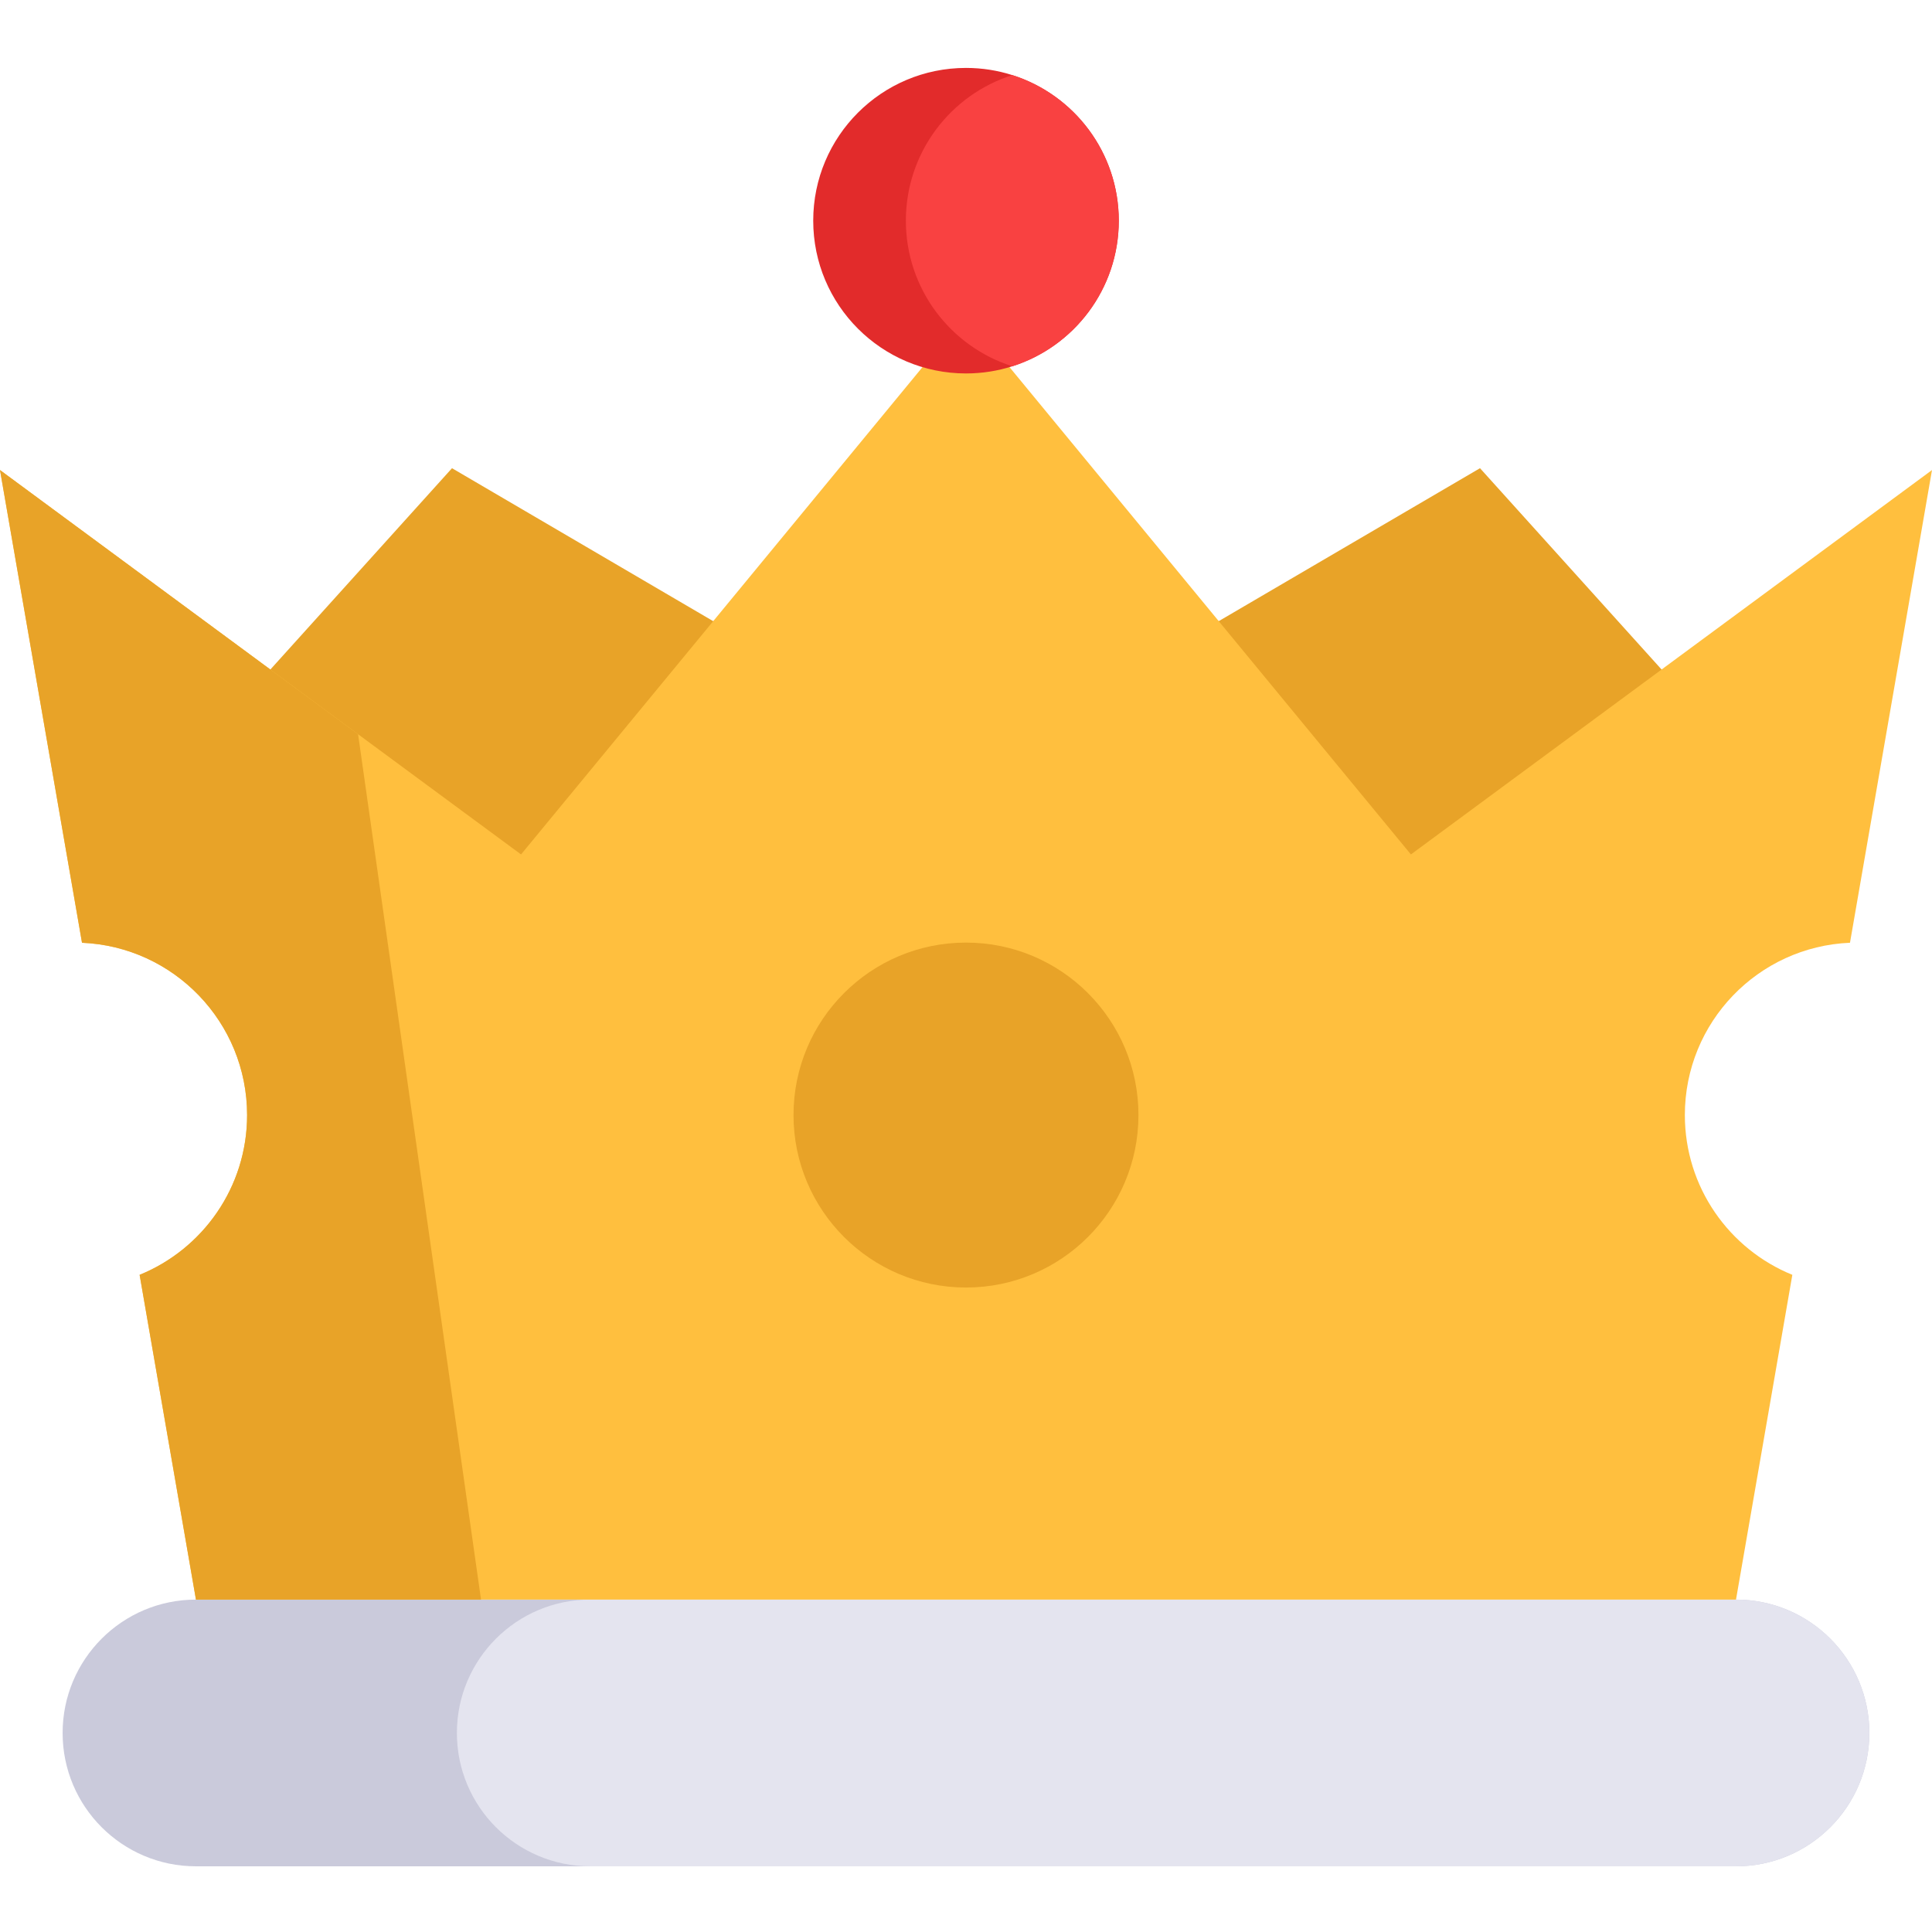 <svg height="512pt" viewBox="0 -17 512 511" width="512pt" xmlns="http://www.w3.org/2000/svg"><path d="m71.648 159.93 48.137-53.352 69.227 40.539 133.965-.008 69.238-40.531 48.125 53.352v66.25l-78.137 106.574-72.094-133.219-117.547 25.078-81.5 17.238" fill="#e8a328"/><path d="m495.398 441.75c0 19.52-15.82 35.34-35.34 35.34h-408.129c-9.758 0-18.598-3.961-24.992-10.355s-10.344-15.227-10.344-24.984c0-19.508 15.82-35.34 35.336-35.34h408.129c9.758 0 18.59 3.961 24.984 10.355s10.355 15.234 10.355 24.984zm0 0" fill="#cacadb"/><path d="m495.398 441.75c0 19.52-15.82 35.34-35.34 35.34h-303.637c-9.762 0-18.602-3.961-24.996-10.355s-10.344-15.227-10.344-24.984c0-19.508 15.82-35.34 35.34-35.34h303.637c9.758 0 18.59 3.961 24.984 10.355s10.355 15.234 10.355 24.984zm0 0" fill="#e4e4ef"/><path d="m446.504 278.004c0 19.145 11.777 35.547 28.484 42.34l-14.93 86.066h-408.129l-14.93-86.066c16.707-6.793 28.484-23.195 28.484-42.34 0-24.586-19.414-44.637-43.75-45.66l-21.734-125.277 94.898 70.012 43.184 31.855 117.918-143.141 117.906 143.141 138.094-101.867-21.734 125.273c-24.344 1.016-43.762 21.066-43.762 45.664zm0 0" fill="#ffbf3e"/><path d="m127.477 406.41h-75.547l-14.93-86.066c16.707-6.793 28.484-23.199 28.484-42.34 0-24.586-19.414-44.641-43.75-45.664l-21.734-125.273 94.898 70.012zm0 0" fill="#e8a328"/><path d="m301.703 278c0 25.242-20.465 45.707-45.707 45.707-25.242 0-45.707-20.465-45.707-45.707s20.465-45.703 45.707-45.703c25.242 0 45.707 20.461 45.707 45.703zm0 0" fill="#e8a328"/><path d="m296.488 40.98c0 18.074-11.848 33.395-28.211 38.586-3.867 1.234-7.992 1.902-12.277 1.902-22.359 0-40.488-18.129-40.488-40.488 0-22.363 18.129-40.48 40.488-40.48 4.285 0 8.41.668 12.277 1.902 16.363 5.195 28.211 20.5 28.211 38.578zm0 0" fill="#e22b2b"/><path d="m296.488 40.98c0 18.074-11.848 33.395-28.211 38.586-16.363-5.191-28.211-20.512-28.211-38.586 0-18.078 11.848-33.387 28.211-38.578 16.363 5.195 28.211 20.5 28.211 38.578zm0 0" fill="#f94141"/></svg>